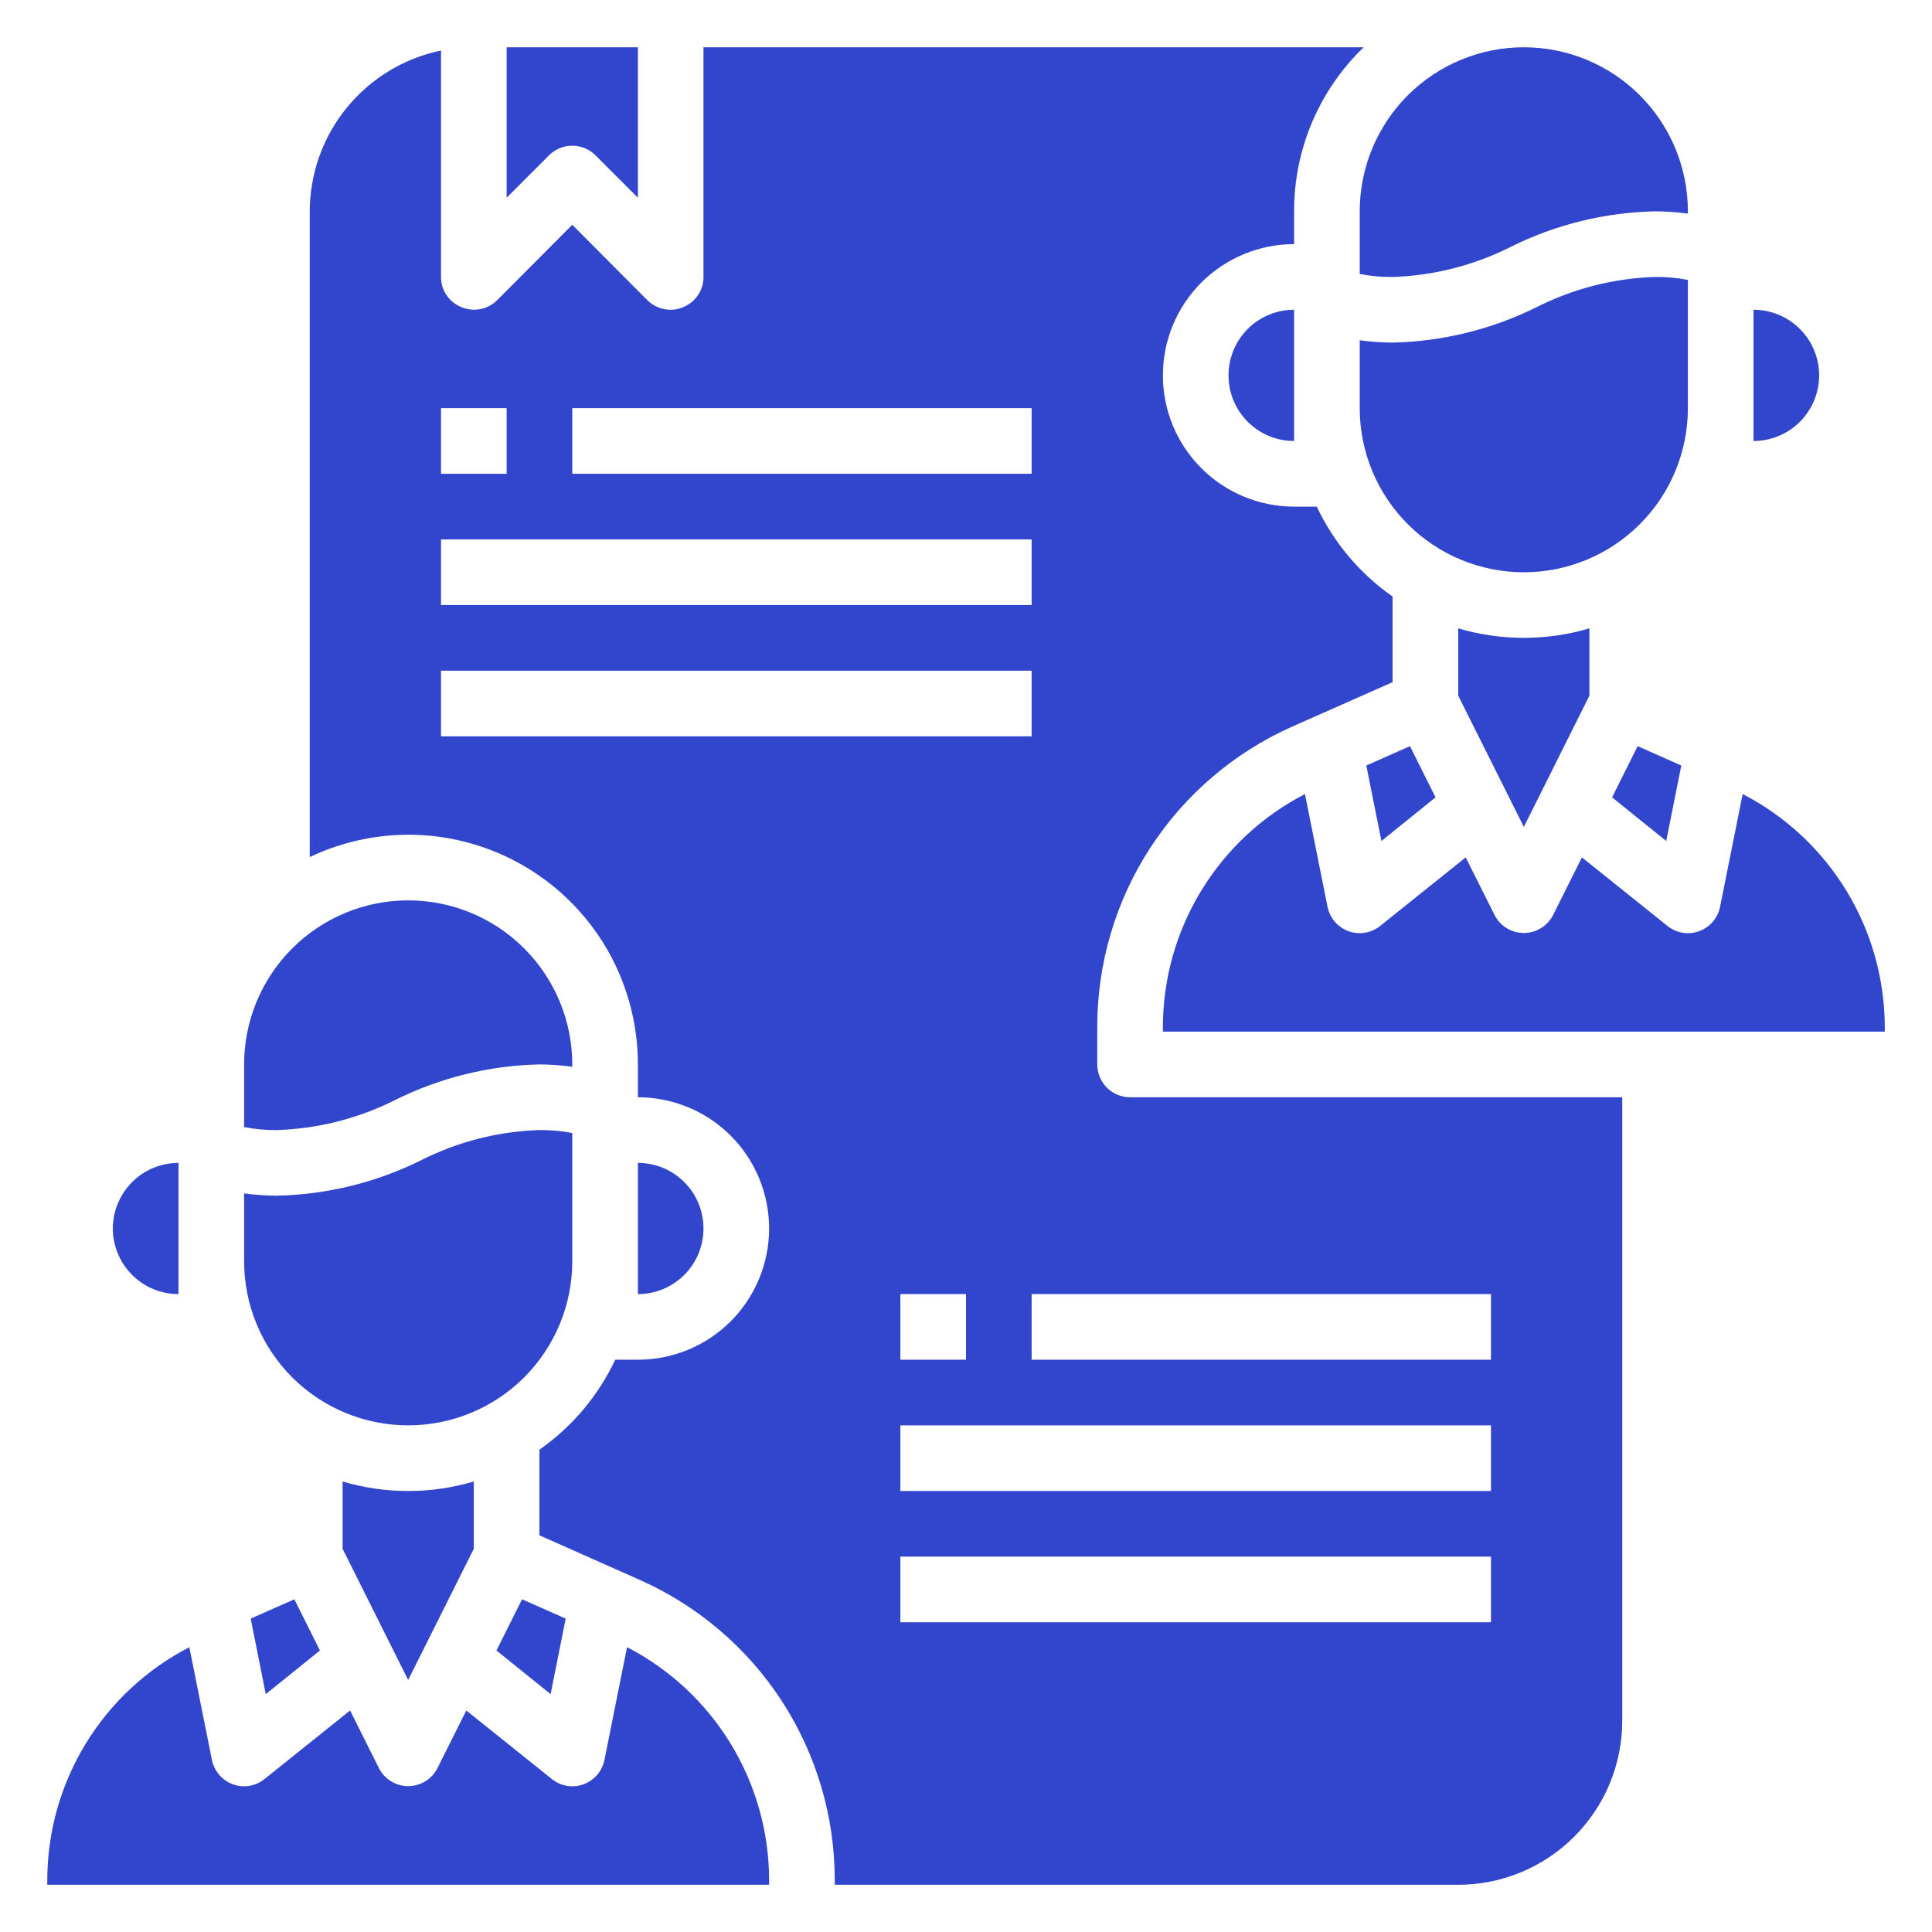 <svg width="34" height="34" viewBox="0 0 34 34" fill="none" xmlns="http://www.w3.org/2000/svg">
<g clip-path="url(#clip0_243_636)">
<path d="M3.141 20.465V22.774C2.835 22.774 2.541 22.653 2.325 22.436C2.108 22.22 1.986 21.926 1.986 21.62C1.986 21.313 2.108 21.02 2.325 20.803C2.541 20.586 2.835 20.465 3.141 20.465ZM11.226 22.774V20.465C11.532 20.465 11.826 20.586 12.042 20.803C12.259 21.02 12.38 21.313 12.38 21.62C12.38 21.926 12.259 22.22 12.042 22.436C11.826 22.653 11.532 22.774 11.226 22.774ZM10.479 2.733L11.226 3.48V0.832H8.916V3.48L9.662 2.733C9.771 2.625 9.918 2.564 10.071 2.564C10.224 2.564 10.371 2.625 10.479 2.733ZM30.668 13.974L30.27 15.961C30.25 16.058 30.205 16.148 30.141 16.223C30.076 16.297 29.993 16.354 29.9 16.388C29.837 16.411 29.771 16.423 29.704 16.423C29.573 16.422 29.447 16.377 29.346 16.296L27.839 15.089L27.331 16.105C27.282 16.2 27.208 16.279 27.118 16.334C27.027 16.39 26.923 16.419 26.817 16.419C26.71 16.419 26.606 16.39 26.515 16.334C26.425 16.279 26.351 16.2 26.303 16.105L25.794 15.089L24.287 16.296C24.186 16.377 24.06 16.422 23.929 16.423C23.862 16.423 23.796 16.411 23.733 16.388C23.64 16.354 23.557 16.297 23.492 16.223C23.428 16.148 23.383 16.058 23.363 15.961L22.965 13.974C22.213 14.362 21.583 14.949 21.142 15.671C20.701 16.393 20.467 17.222 20.465 18.068V18.155H33.169V18.068C33.166 17.222 32.932 16.393 32.491 15.671C32.05 14.949 31.42 14.362 30.668 13.974ZM4.677 29.814L5.63 29.046L5.18 28.145L4.412 28.485L4.677 29.814ZM6.029 26.072V27.256L7.183 29.565L8.338 27.256V26.072C7.585 26.295 6.782 26.295 6.029 26.072Z" fill="#3146CC"/>
<path d="M28.37 14.032L29.323 14.8L29.588 13.472L28.82 13.131L28.37 14.032ZM24.311 14.8L25.263 14.032L24.813 13.131L24.045 13.472L24.311 14.8ZM23.929 4.822C24.12 4.858 24.313 4.876 24.507 4.874C25.232 4.851 25.944 4.669 26.591 4.342C27.38 3.95 28.246 3.738 29.126 3.719C29.32 3.72 29.512 3.733 29.704 3.759V3.719C29.704 2.953 29.4 2.219 28.858 1.677C28.317 1.136 27.582 0.832 26.817 0.832C26.051 0.832 25.317 1.136 24.775 1.677C24.233 2.219 23.929 2.953 23.929 3.719V4.822ZM9.69 29.814L9.955 28.485L9.187 28.145L8.737 29.046L9.69 29.814Z" fill="#3146CC"/>
<path d="M29.704 4.926C29.514 4.889 29.32 4.872 29.126 4.874C28.401 4.897 27.69 5.078 27.042 5.405C26.253 5.797 25.387 6.01 24.507 6.029C24.314 6.028 24.121 6.014 23.929 5.988V7.183C23.929 7.949 24.234 8.684 24.775 9.225C25.317 9.767 26.051 10.071 26.817 10.071C27.582 10.071 28.317 9.767 28.858 9.225C29.4 8.684 29.704 7.949 29.704 7.183V4.926ZM25.662 11.058V12.242L26.817 14.552L27.971 12.242V11.058C27.218 11.281 26.415 11.281 25.662 11.058ZM11.035 28.988L10.637 30.974C10.617 31.071 10.572 31.161 10.508 31.236C10.443 31.311 10.36 31.368 10.267 31.401C10.204 31.425 10.138 31.436 10.071 31.436C9.94 31.435 9.814 31.391 9.713 31.309L8.206 30.102L7.697 31.119C7.649 31.213 7.575 31.293 7.485 31.348C7.394 31.403 7.29 31.433 7.183 31.433C7.077 31.433 6.973 31.403 6.882 31.348C6.792 31.293 6.718 31.213 6.67 31.119L6.161 30.102L4.654 31.309C4.553 31.391 4.426 31.435 4.296 31.436C4.229 31.436 4.163 31.425 4.1 31.401C4.007 31.368 3.924 31.311 3.859 31.236C3.795 31.161 3.75 31.071 3.73 30.974L3.332 28.988C2.58 29.376 1.95 29.963 1.509 30.685C1.068 31.407 0.834 32.236 0.832 33.082V33.169H13.535V33.082C13.533 32.236 13.299 31.407 12.858 30.685C12.417 29.963 11.787 29.376 11.035 28.988ZM7.183 25.084C7.949 25.084 8.684 24.78 9.225 24.239C9.766 23.697 10.071 22.963 10.071 22.197V19.939C9.88 19.903 9.687 19.885 9.493 19.887C8.768 19.91 8.056 20.092 7.409 20.419C6.62 20.811 5.754 21.023 4.874 21.042C4.681 21.041 4.488 21.028 4.296 21.002V22.197C4.296 22.963 4.6 23.697 5.142 24.239C5.683 24.78 6.418 25.084 7.183 25.084Z" fill="#3146CC"/>
<path d="M19.887 19.31C19.734 19.31 19.587 19.249 19.479 19.141C19.371 19.032 19.31 18.886 19.31 18.732V18.068C19.31 16.952 19.633 15.859 20.241 14.923C20.849 13.986 21.715 13.245 22.734 12.79L24.507 12.005V10.498C23.932 10.096 23.472 9.55 23.173 8.916H22.774C22.162 8.916 21.574 8.672 21.141 8.239C20.708 7.806 20.465 7.219 20.465 6.606C20.465 5.993 20.708 5.406 21.141 4.973C21.574 4.54 22.162 4.296 22.774 4.296V3.719C22.773 3.18 22.881 2.646 23.091 2.15C23.302 1.654 23.61 1.205 23.999 0.832H12.38V4.874C12.381 4.988 12.347 5.1 12.283 5.194C12.219 5.289 12.129 5.362 12.022 5.405C11.954 5.437 11.879 5.453 11.803 5.451C11.65 5.452 11.502 5.391 11.393 5.284L10.071 3.956L8.748 5.284C8.667 5.364 8.564 5.418 8.452 5.44C8.34 5.461 8.224 5.449 8.119 5.405C8.013 5.362 7.922 5.289 7.858 5.194C7.794 5.1 7.76 4.988 7.761 4.874V0.889C7.11 1.024 6.525 1.379 6.104 1.894C5.683 2.409 5.453 3.054 5.451 3.719V15.083C6.067 14.789 6.747 14.657 7.428 14.697C8.109 14.738 8.768 14.95 9.345 15.315C9.922 15.679 10.397 16.184 10.726 16.781C11.054 17.379 11.226 18.05 11.226 18.732V19.31C11.838 19.31 12.426 19.553 12.859 19.986C13.292 20.419 13.535 21.007 13.535 21.62C13.535 22.232 13.292 22.82 12.859 23.253C12.426 23.686 11.838 23.929 11.226 23.929H10.827C10.528 24.564 10.068 25.11 9.493 25.512V27.019L11.26 27.804C12.281 28.258 13.149 28.998 13.758 29.934C14.366 30.871 14.69 31.965 14.69 33.082V33.169H25.662C26.427 33.169 27.162 32.864 27.703 32.323C28.245 31.781 28.549 31.047 28.549 30.281V19.31H19.887ZM10.071 7.183H18.155V8.338H10.071V7.183ZM7.761 7.183H8.916V8.338H7.761V7.183ZM7.761 9.493H18.155V10.648H7.761V9.493ZM7.761 12.958V11.803H18.155V12.958H7.761ZM17 22.774V23.929H15.845V22.774H17ZM26.239 28.549H15.845V27.394H26.239V28.549ZM26.239 26.239H15.845V25.084H26.239V26.239ZM26.239 23.929H18.155V22.774H26.239V23.929Z" fill="#3146CC"/>
<path d="M6.958 19.356C7.747 18.964 8.613 18.751 9.493 18.732C9.686 18.733 9.879 18.747 10.071 18.773V18.732C10.071 17.967 9.766 17.232 9.225 16.691C8.684 16.149 7.949 15.845 7.183 15.845C6.418 15.845 5.683 16.149 5.142 16.691C4.6 17.232 4.296 17.967 4.296 18.732V19.835C4.486 19.872 4.68 19.889 4.874 19.887C5.599 19.864 6.31 19.683 6.958 19.356ZM22.774 5.451V7.761C22.468 7.761 22.174 7.639 21.958 7.423C21.741 7.206 21.62 6.912 21.62 6.606C21.62 6.3 21.741 6.006 21.958 5.789C22.174 5.573 22.468 5.451 22.774 5.451ZM30.859 7.761V5.451C31.165 5.451 31.459 5.573 31.675 5.789C31.892 6.006 32.014 6.3 32.014 6.606C32.014 6.912 31.892 7.206 31.675 7.423C31.459 7.639 31.165 7.761 30.859 7.761Z" fill="#3146CC"/>
</g>
<defs>
<clipPath id="clip0_243_636">
<rect width="34" height="34" fill="white"/>
</clipPath>
</defs>
</svg>

